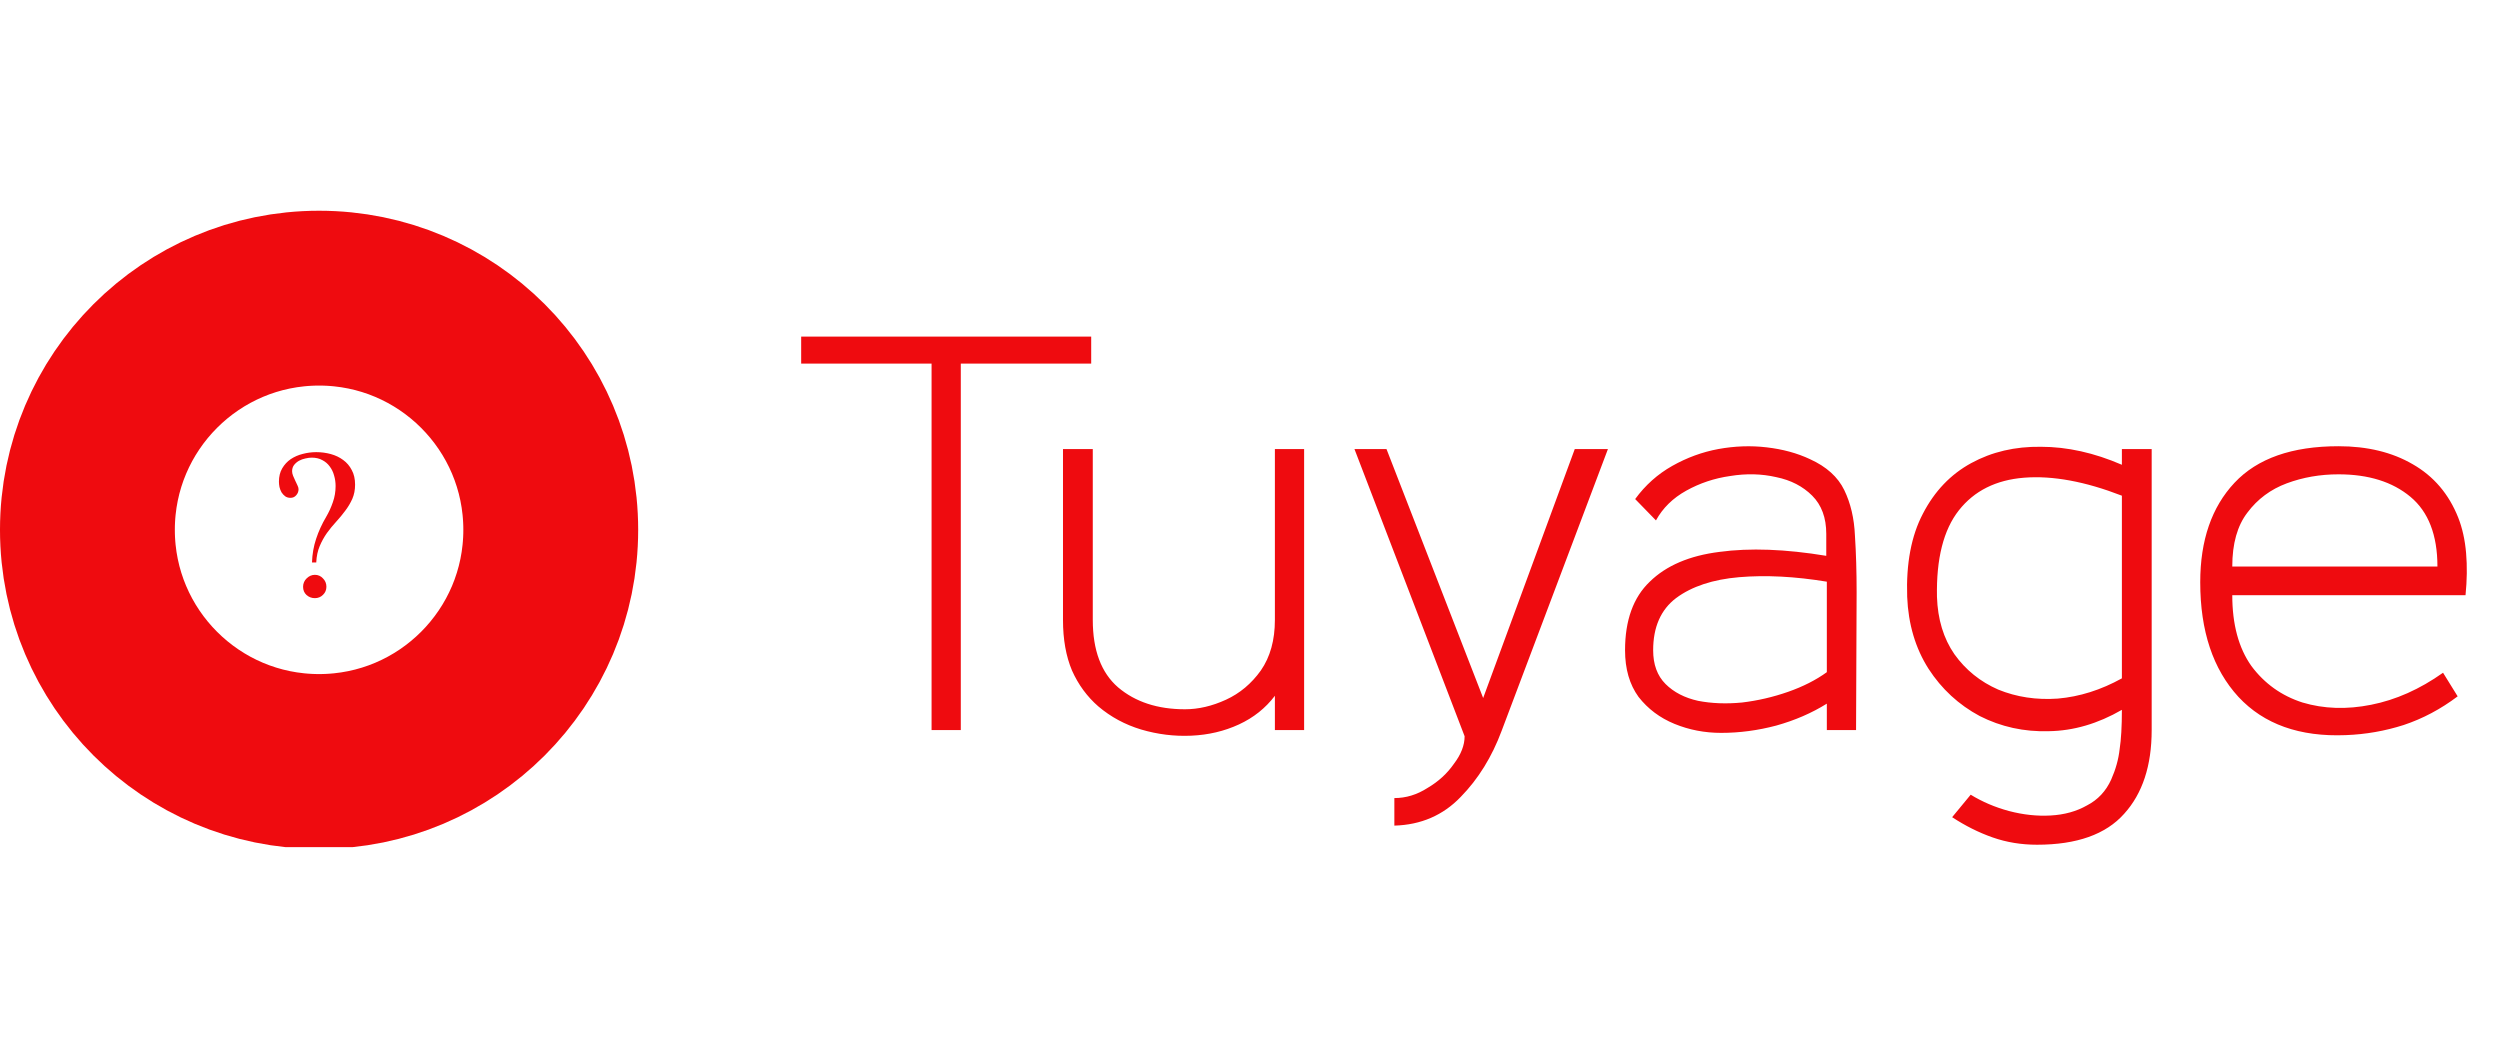 <svg width="187" height="79" viewBox="0 0 427 109" fill="none" xmlns="http://www.w3.org/2000/svg">
<g clip-path="url(#clip0_1137_176)">
<circle cx="54.5" cy="54.799" r="39.569" stroke="#EF0B0F" stroke-width="29.863"/>
<path d="M60.648 47.086C60.648 47.977 60.492 48.781 60.18 49.5C59.867 50.203 59.469 50.875 58.984 51.516C58.516 52.156 58 52.781 57.438 53.391C56.875 54 56.344 54.648 55.844 55.336C55.359 56.023 54.945 56.773 54.602 57.586C54.258 58.398 54.062 59.328 54.016 60.375H53.289C53.336 58.953 53.57 57.609 53.992 56.344C54.414 55.062 54.984 53.812 55.703 52.594C56.172 51.797 56.555 50.961 56.852 50.086C57.164 49.211 57.32 48.289 57.32 47.32C57.32 46.695 57.234 46.094 57.062 45.516C56.906 44.938 56.656 44.422 56.312 43.969C55.984 43.516 55.562 43.156 55.047 42.891C54.547 42.609 53.945 42.469 53.242 42.469C52.914 42.469 52.555 42.516 52.164 42.609C51.773 42.688 51.406 42.82 51.062 43.008C50.734 43.195 50.453 43.438 50.219 43.734C50 44.031 49.891 44.383 49.891 44.789C49.891 45.023 49.945 45.281 50.055 45.562C50.18 45.844 50.305 46.125 50.43 46.406C50.57 46.672 50.695 46.938 50.805 47.203C50.93 47.453 50.992 47.672 50.992 47.859C50.992 48.25 50.859 48.594 50.594 48.891C50.344 49.188 50.016 49.336 49.609 49.336C49.266 49.336 48.969 49.25 48.719 49.078C48.469 48.891 48.258 48.664 48.086 48.398C47.93 48.117 47.812 47.812 47.734 47.484C47.672 47.156 47.641 46.852 47.641 46.57C47.641 45.695 47.828 44.938 48.203 44.297C48.578 43.656 49.062 43.133 49.656 42.727C50.266 42.32 50.945 42.023 51.695 41.836C52.461 41.633 53.234 41.531 54.016 41.531C54.875 41.531 55.703 41.641 56.5 41.859C57.297 42.078 58 42.414 58.609 42.867C59.234 43.32 59.727 43.898 60.086 44.602C60.461 45.289 60.648 46.117 60.648 47.086ZM55.75 64.523C55.75 65.07 55.555 65.531 55.164 65.906C54.789 66.281 54.328 66.469 53.781 66.469C53.234 66.469 52.758 66.289 52.352 65.93C51.961 65.57 51.766 65.102 51.766 64.523C51.766 64.242 51.82 63.977 51.93 63.727C52.039 63.477 52.188 63.266 52.375 63.094C52.562 62.906 52.773 62.758 53.008 62.648C53.258 62.539 53.516 62.484 53.781 62.484C54.328 62.484 54.789 62.688 55.164 63.094C55.555 63.484 55.75 63.961 55.75 64.523Z" fill="#EF0B0F"/>
</g>
<path d="M186.376 26.408H164.104V89H159.112V26.408H136.84V21.8H186.376V26.408ZM222.743 89H217.751V83.144C216.151 85.256 214.103 86.888 211.607 88.04C209.111 89.192 206.391 89.832 203.447 89.96C200.567 90.088 197.719 89.736 194.903 88.904C192.151 88.072 189.719 86.76 187.607 84.968C185.687 83.304 184.183 81.256 183.095 78.824C182.071 76.392 181.559 73.512 181.559 70.184V41H186.647V70.184C186.647 75.368 188.087 79.208 190.967 81.704C193.911 84.2 197.719 85.448 202.391 85.448C204.695 85.448 207.031 84.904 209.399 83.816C211.767 82.728 213.751 81.064 215.351 78.824C216.951 76.52 217.751 73.64 217.751 70.184V41H222.743V89ZM238.156 105.32V100.616C240.14 100.616 242.028 100.04 243.82 98.888C245.676 97.8 247.18 96.424 248.332 94.76C249.548 93.16 250.156 91.592 250.156 90.056L231.34 41H236.812L253.324 83.528L268.972 41H274.636L256.492 89.096C254.828 93.576 252.492 97.352 249.484 100.424C246.476 103.56 242.7 105.192 238.156 105.32ZM293.975 89.48C291.159 89.48 288.503 88.968 286.007 87.944C283.511 86.92 281.463 85.384 279.863 83.336C278.327 81.224 277.559 78.568 277.559 75.368C277.559 70.248 278.967 66.344 281.783 63.656C284.599 60.904 288.567 59.208 293.687 58.568C298.871 57.864 304.951 58.088 311.927 59.24V55.496C311.927 52.744 311.127 50.568 309.527 48.968C307.927 47.368 305.879 46.312 303.383 45.8C300.887 45.224 298.263 45.16 295.511 45.608C292.823 45.992 290.327 46.824 288.023 48.104C285.719 49.384 283.991 51.08 282.839 53.192L279.287 49.544C281.015 47.176 283.127 45.288 285.623 43.88C288.119 42.472 290.743 41.512 293.495 41C296.311 40.488 299.063 40.392 301.751 40.712C304.503 41.032 306.967 41.704 309.143 42.728C311.959 44.008 313.911 45.768 314.999 48.008C316.087 50.248 316.695 52.84 316.823 55.784C317.015 58.728 317.111 61.96 317.111 65.48L317.015 89H312.023V84.488C309.463 86.088 306.583 87.336 303.383 88.232C300.247 89.064 297.111 89.48 293.975 89.48ZM312.023 79.112V63.656C306.583 62.76 301.591 62.504 297.047 62.888C292.567 63.272 288.983 64.456 286.295 66.44C283.671 68.424 282.359 71.4 282.359 75.368C282.359 77.8 283.063 79.72 284.471 81.128C285.879 82.536 287.735 83.496 290.039 84.008C292.343 84.456 294.839 84.552 297.527 84.296C300.215 83.976 302.839 83.368 305.399 82.472C307.959 81.576 310.167 80.456 312.023 79.112ZM347.922 108.584C345.234 108.584 342.706 108.168 340.338 107.336C337.97 106.504 335.666 105.352 333.426 103.88L336.594 100.04C338.578 101.256 340.754 102.184 343.122 102.824C345.554 103.464 347.922 103.72 350.226 103.592C352.594 103.464 354.674 102.888 356.466 101.864C358.322 100.904 359.698 99.432 360.594 97.448C361.362 95.72 361.842 93.992 362.034 92.264C362.29 90.6 362.418 88.36 362.418 85.544C358.322 87.912 354.162 89.128 349.938 89.192C345.714 89.32 341.778 88.456 338.13 86.6C334.546 84.68 331.634 81.992 329.394 78.536C327.154 75.016 325.938 70.92 325.746 66.248C325.554 60.552 326.45 55.816 328.434 52.04C330.418 48.2 333.17 45.32 336.69 43.4C340.21 41.48 344.178 40.552 348.594 40.616C353.074 40.616 357.682 41.64 362.418 43.688V41H367.506V89C367.506 95.08 365.938 99.848 362.802 103.304C359.666 106.824 354.706 108.584 347.922 108.584ZM330.834 66.248C330.962 70.088 331.954 73.352 333.81 76.04C335.73 78.728 338.226 80.744 341.298 82.088C344.434 83.368 347.826 83.88 351.474 83.624C355.186 83.304 358.834 82.152 362.418 80.168V48.968C356.146 46.536 350.578 45.512 345.714 45.896C340.914 46.28 337.202 48.136 334.578 51.464C331.954 54.792 330.706 59.72 330.834 66.248ZM421.112 65.96H381.272C381.272 70.952 382.36 74.984 384.536 78.056C386.776 81.064 389.688 83.144 393.272 84.296C396.92 85.384 400.824 85.512 404.984 84.68C409.208 83.848 413.304 82.024 417.272 79.208L419.768 83.24C416.888 85.416 413.816 87.048 410.552 88.136C407.352 89.16 404.056 89.736 400.664 89.864C392.792 90.184 386.68 88.008 382.328 83.336C377.976 78.6 375.8 72.072 375.8 63.752C375.8 56.584 377.752 50.92 381.656 46.76C385.56 42.6 391.48 40.52 399.416 40.52C404.344 40.52 408.568 41.544 412.088 43.592C415.672 45.64 418.264 48.68 419.864 52.712C420.568 54.504 421.016 56.52 421.208 58.76C421.4 61 421.368 63.4 421.112 65.96ZM399.416 45.32C396.28 45.32 393.336 45.832 390.584 46.856C387.832 47.88 385.592 49.544 383.864 51.848C382.136 54.088 381.272 57.16 381.272 61.064H416.312C416.312 55.688 414.776 51.72 411.704 49.16C408.632 46.6 404.536 45.32 399.416 45.32Z" fill="#EF0B0F"/>
<defs>
<clipPath id="clip0_1137_176">
<rect width="109" height="109" fill="white"/>
</clipPath>
</defs>
</svg>
